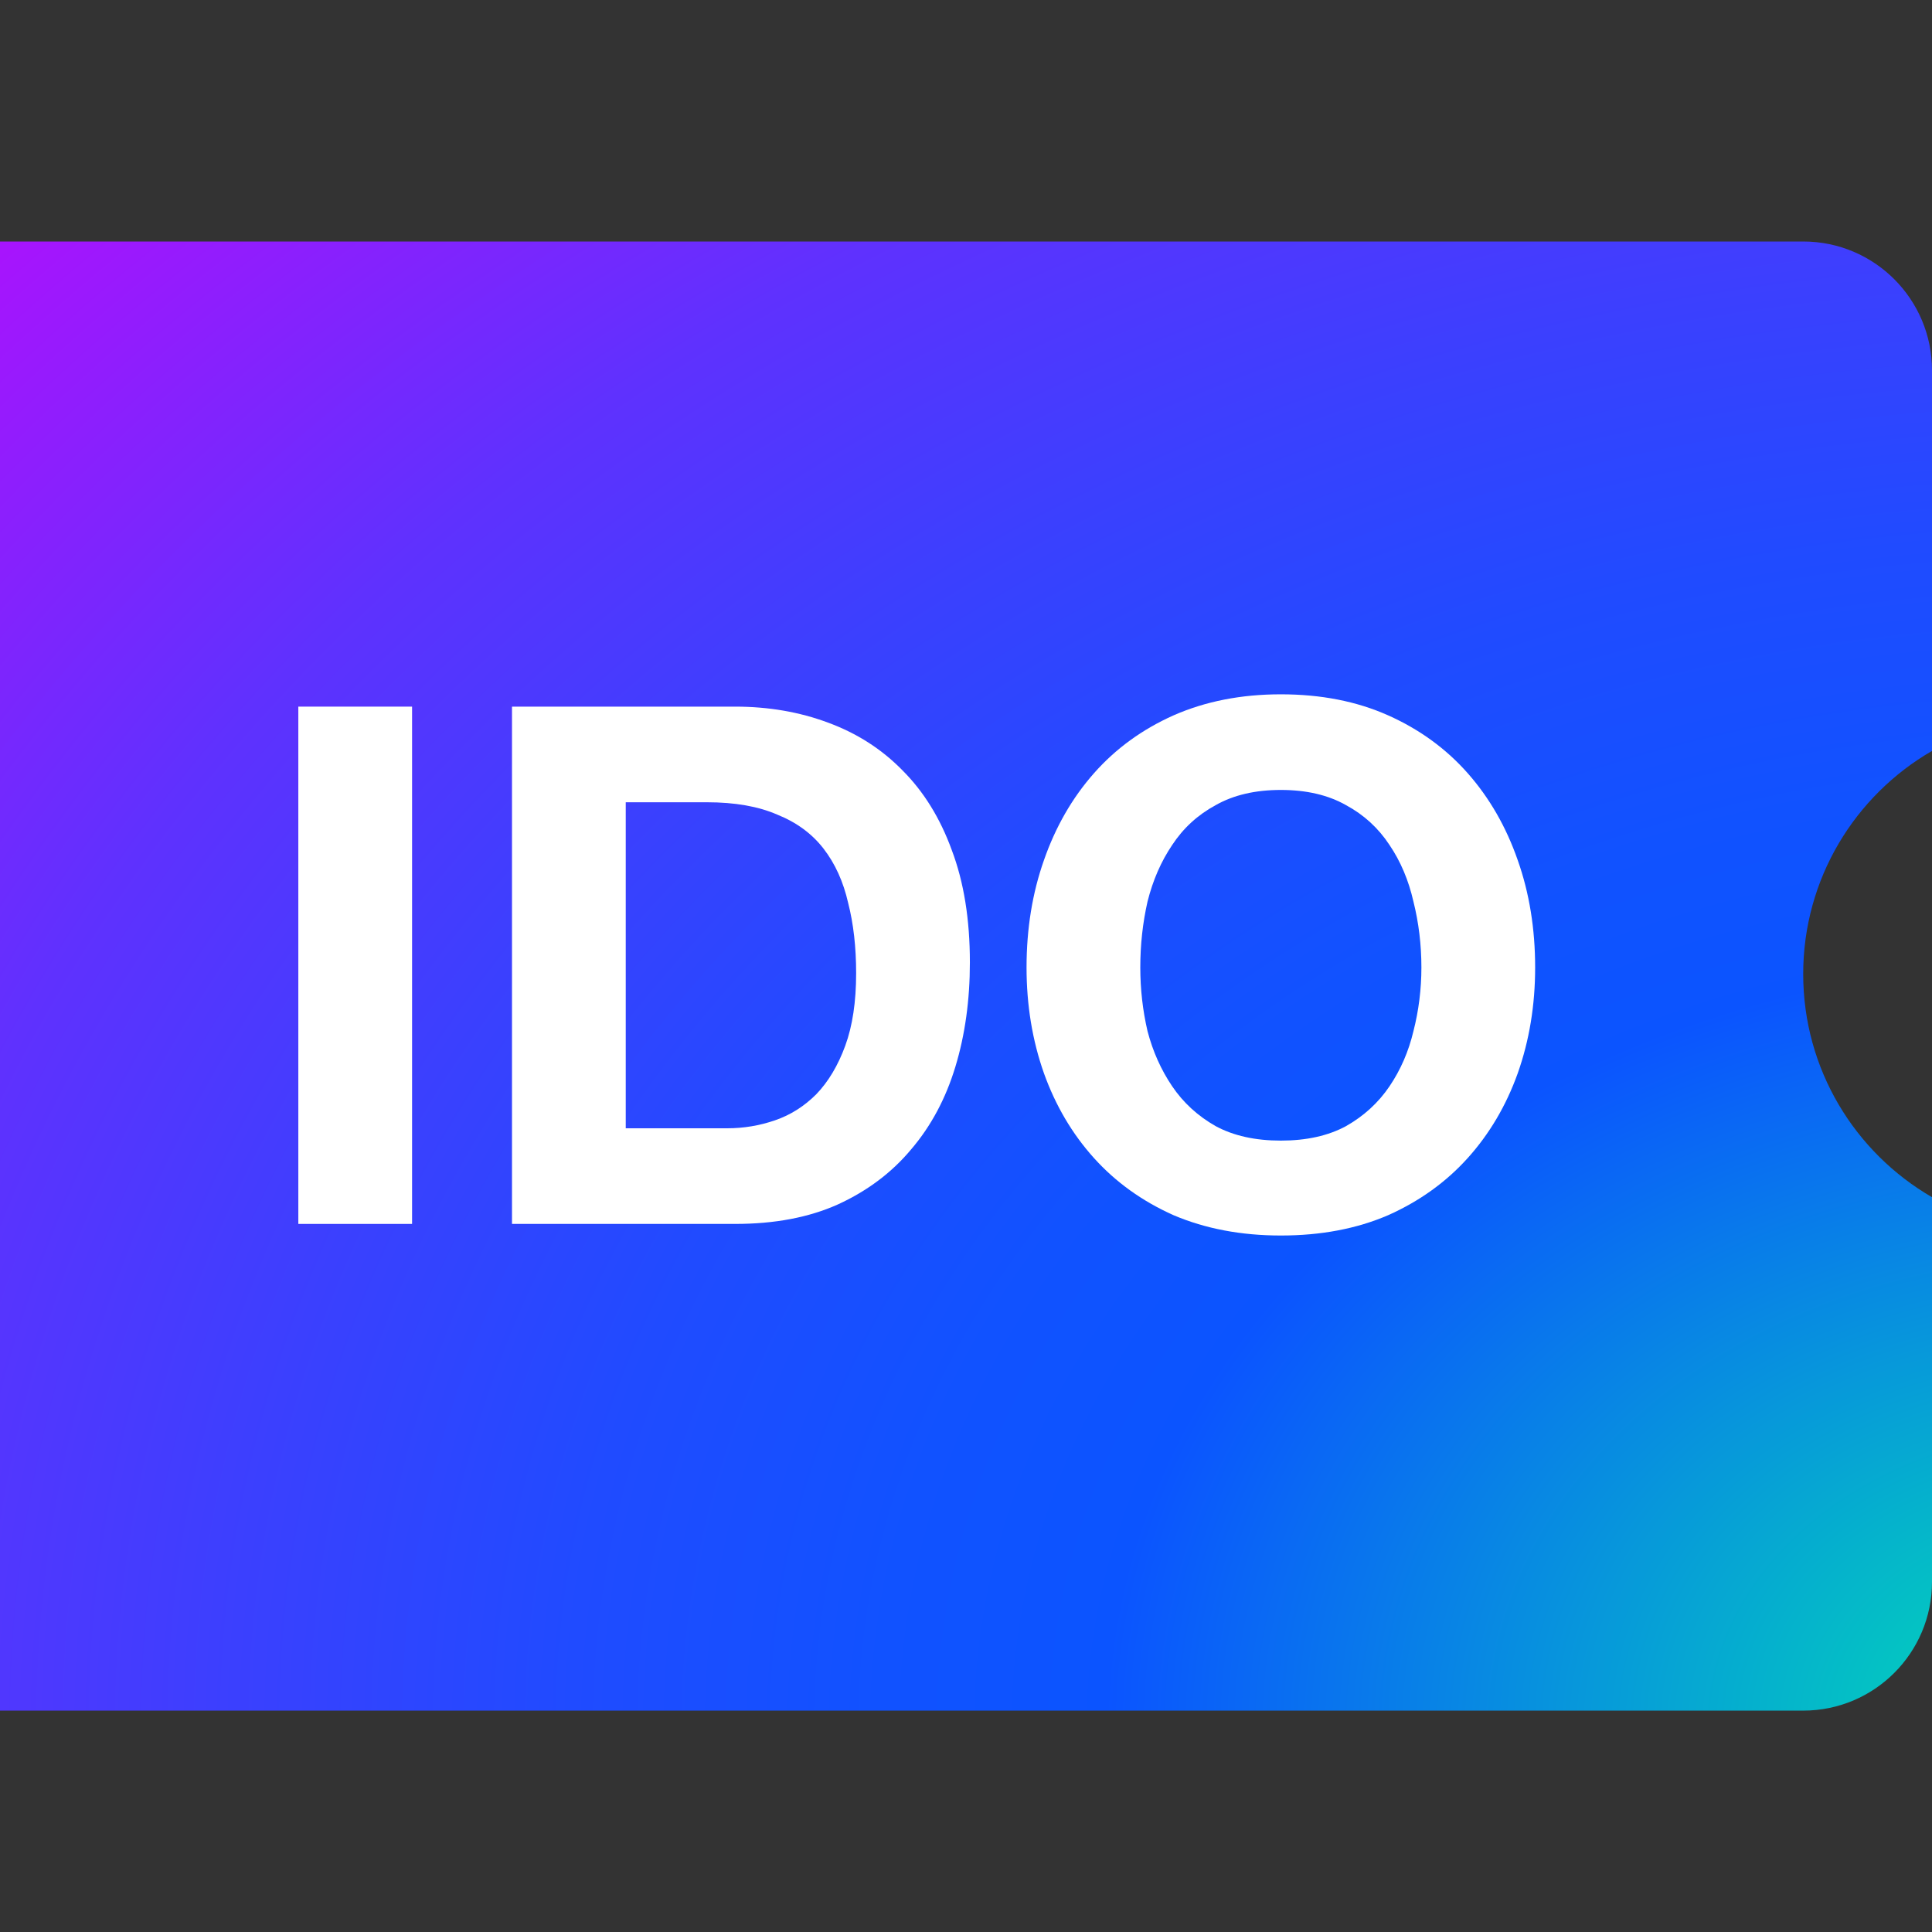 <svg width="500" height="500" viewBox="0 0 500 500" fill="none" xmlns="http://www.w3.org/2000/svg">
<rect x="0" y="0" width="500" height="500" fill="#333333" stroke="none"/>
<path d="M500 194.338V95.833C500 77.424 485.076 62.5 466.667 62.5H0V442.708H466.667C485.076 442.708 500 427.784 500 409.375V309.829C480.074 298.302 466.667 276.759 466.667 252.083C466.667 227.407 480.074 205.865 500 194.338Z" fill="url(#paint0_radial_3481_13632)"/>
<path d="M77.207 182.875V316.75H106.645V182.875H77.207Z" fill="white"/>
<path d="M161.942 292V207.625H182.942C190.192 207.625 196.255 208.688 201.13 210.813C206.13 212.813 210.13 215.75 213.13 219.625C216.13 223.5 218.255 228.188 219.505 233.688C220.88 239.063 221.567 245.125 221.567 251.875C221.567 259.25 220.63 265.5 218.755 270.625C216.88 275.75 214.38 279.938 211.255 283.188C208.13 286.313 204.567 288.563 200.567 289.938C196.567 291.313 192.442 292 188.192 292H161.942ZM132.505 182.875V316.75H190.255C200.505 316.75 209.38 315.063 216.88 311.688C224.505 308.188 230.817 303.438 235.817 297.438C240.942 291.438 244.755 284.313 247.255 276.063C249.755 267.813 251.005 258.813 251.005 249.063C251.005 237.938 249.442 228.25 246.317 220C243.317 211.75 239.067 204.875 233.567 199.375C228.192 193.875 221.755 189.75 214.255 187C206.88 184.25 198.88 182.875 190.255 182.875H132.505Z" fill="white"/>
<path d="M295.107 250.375C295.107 244.5 295.732 238.813 296.982 233.313C298.357 227.813 300.482 222.938 303.357 218.688C306.232 214.313 309.982 210.875 314.607 208.375C319.232 205.75 324.857 204.437 331.482 204.437C338.107 204.437 343.732 205.75 348.357 208.375C352.982 210.875 356.732 214.313 359.607 218.688C362.482 222.938 364.544 227.813 365.794 233.313C367.169 238.813 367.857 244.5 367.857 250.375C367.857 256 367.169 261.5 365.794 266.875C364.544 272.125 362.482 276.875 359.607 281.125C356.732 285.375 352.982 288.813 348.357 291.438C343.732 293.938 338.107 295.188 331.482 295.188C324.857 295.188 319.232 293.938 314.607 291.438C309.982 288.813 306.232 285.375 303.357 281.125C300.482 276.875 298.357 272.125 296.982 266.875C295.732 261.5 295.107 256 295.107 250.375ZM265.669 250.375C265.669 260.125 267.169 269.25 270.169 277.75C273.169 286.125 277.482 293.438 283.107 299.688C288.732 305.938 295.607 310.875 303.732 314.5C311.982 318 321.232 319.75 331.482 319.75C341.857 319.75 351.107 318 359.232 314.5C367.357 310.875 374.232 305.938 379.857 299.688C385.482 293.438 389.794 286.125 392.794 277.75C395.794 269.25 397.294 260.125 397.294 250.375C397.294 240.375 395.794 231.125 392.794 222.625C389.794 214 385.482 206.5 379.857 200.125C374.232 193.75 367.357 188.75 359.232 185.125C351.107 181.5 341.857 179.688 331.482 179.688C321.232 179.688 311.982 181.5 303.732 185.125C295.607 188.75 288.732 193.75 283.107 200.125C277.482 206.5 273.169 214 270.169 222.625C267.169 231.125 265.669 240.375 265.669 250.375Z" fill="white"/>
<defs>
<radialGradient id="paint0_radial_3481_13632" cx="0" cy="0" r="1" gradientUnits="userSpaceOnUse" gradientTransform="translate(544.083 443.512) scale(736.104 559.681)">
<stop stop-color="#02E1B3"/>
<stop offset="0.35" stop-color="#0B54FF"/>
<stop offset="0.43" stop-color="#1152FF"/>
<stop offset="0.54" stop-color="#204BFF"/>
<stop offset="0.66" stop-color="#3B40FE"/>
<stop offset="0.8" stop-color="#5F31FE"/>
<stop offset="0.93" stop-color="#8E1EFD"/>
<stop offset="1" stop-color="#A714FD"/>
</radialGradient>
</defs>
</svg>
